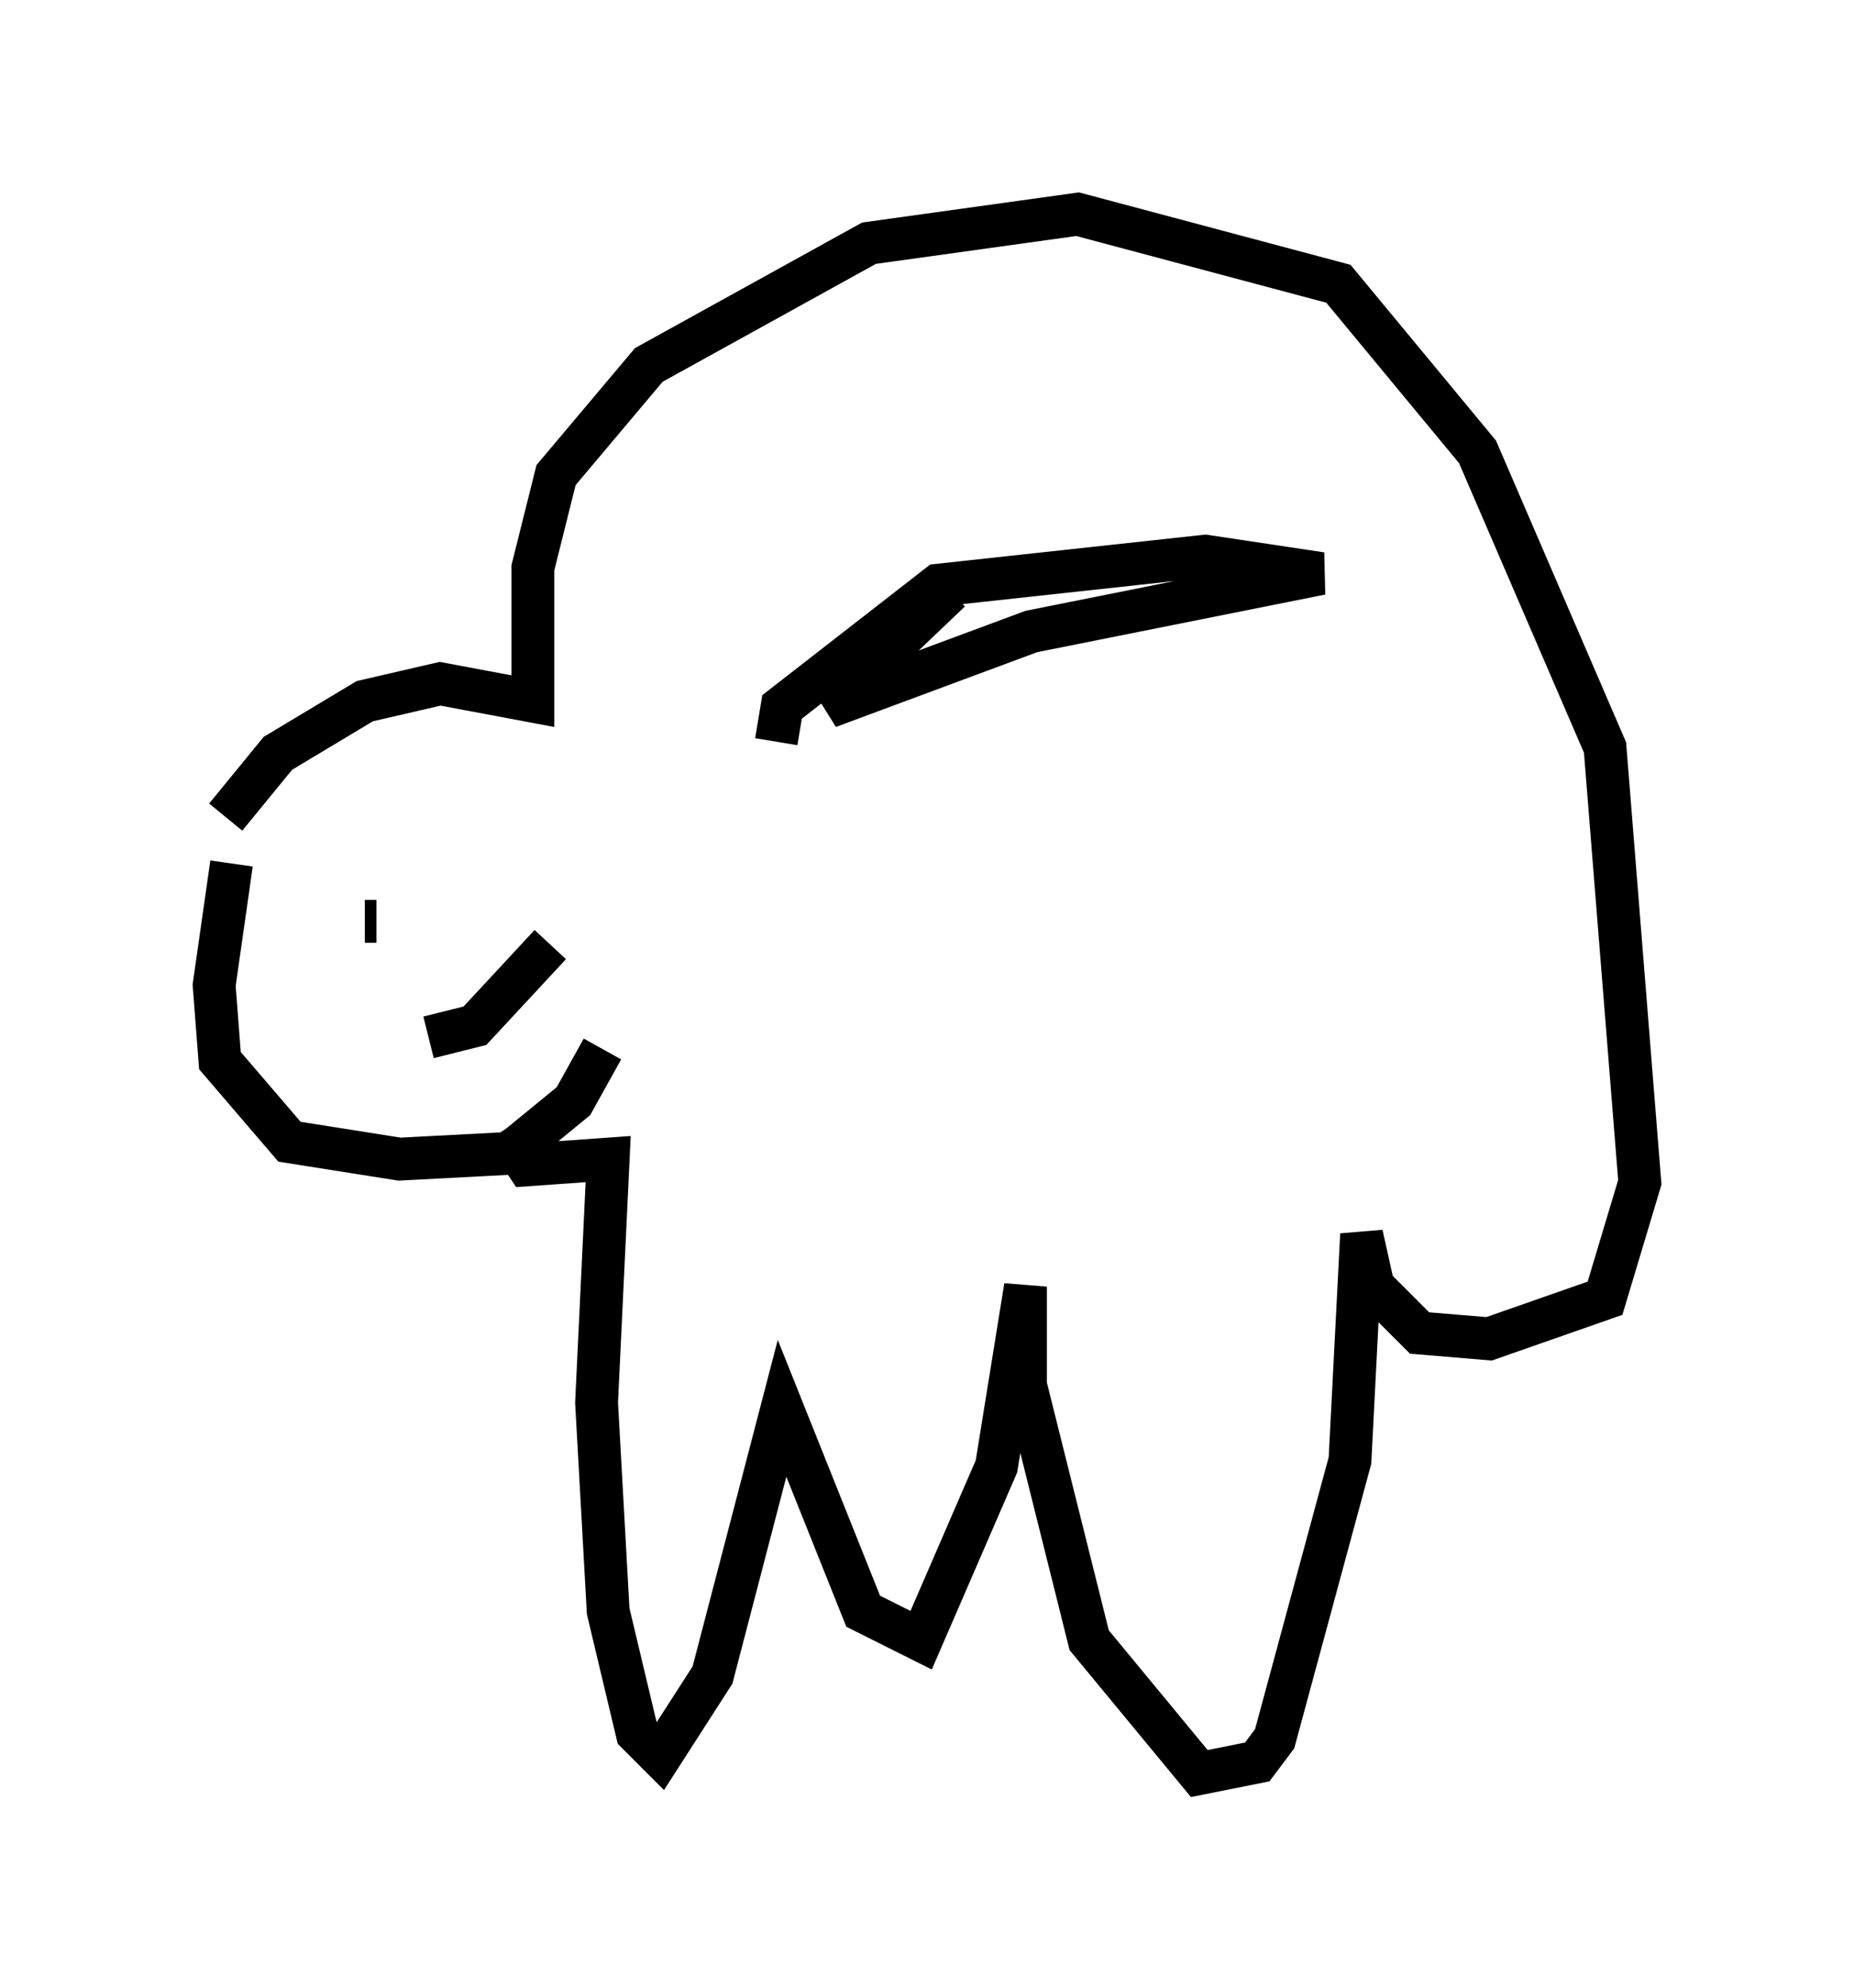 <?xml version="1.0" encoding="utf-8" ?>
<svg baseProfile="full" height="46.4" version="1.1" width="43.288" xmlns="http://www.w3.org/2000/svg" xmlns:ev="http://www.w3.org/2001/xml-events" xmlns:xlink="http://www.w3.org/1999/xlink"><defs /><rect fill="white" height="46.4" width="43.288" x="0" y="0" /><path d="M7.03, 18.532 m-1.624, 1.624 l-0.406, 2.842 0.135, 1.759 l1.624, 1.894 2.571, 0.406 l2.571, -0.135 1.488, -1.218 l0.677, -1.218 m-8.796, -5.413 l1.218, -1.488 2.03, -1.218 l1.759, -0.406 2.165, 0.406 l0.0, -3.112 0.541, -2.165 l2.165, -2.571 5.142, -2.842 l4.871, -0.677 6.089, 1.624 l3.248, 3.924 2.977, 6.901 l0.812, 10.149 -0.812, 2.706 l-2.706, 0.947 -1.624, -0.135 l-1.083, -1.083 -0.271, -1.218 l-0.271, 5.277 -1.759, 6.495 l-0.406, 0.541 -1.353, 0.271 l-2.571, -3.112 -1.488, -5.954 l0.0, -2.3 -0.677, 4.195 l-1.759, 4.059 -1.353, -0.677 l-1.894, -4.736 -1.624, 6.225 l-1.218, 1.894 -0.541, -0.541 l-0.677, -2.842 -0.271, -4.871 l0.271, -5.683 -1.894, 0.135 l-0.541, -0.812 m6.36, -9.066 l0.135, -0.812 3.654, -2.842 l6.225, -0.677 2.706, 0.406 l-6.766, 1.353 -4.736, 1.759 l2.842, -2.706 m-13.396, 7.713 l-0.271, 0.0 m0.0, 3.248 l0.0, 0.0 m1.488, -0.541 l1.083, -0.271 1.759, -1.894 " fill="none" stroke="black" stroke-width="1" /></svg>